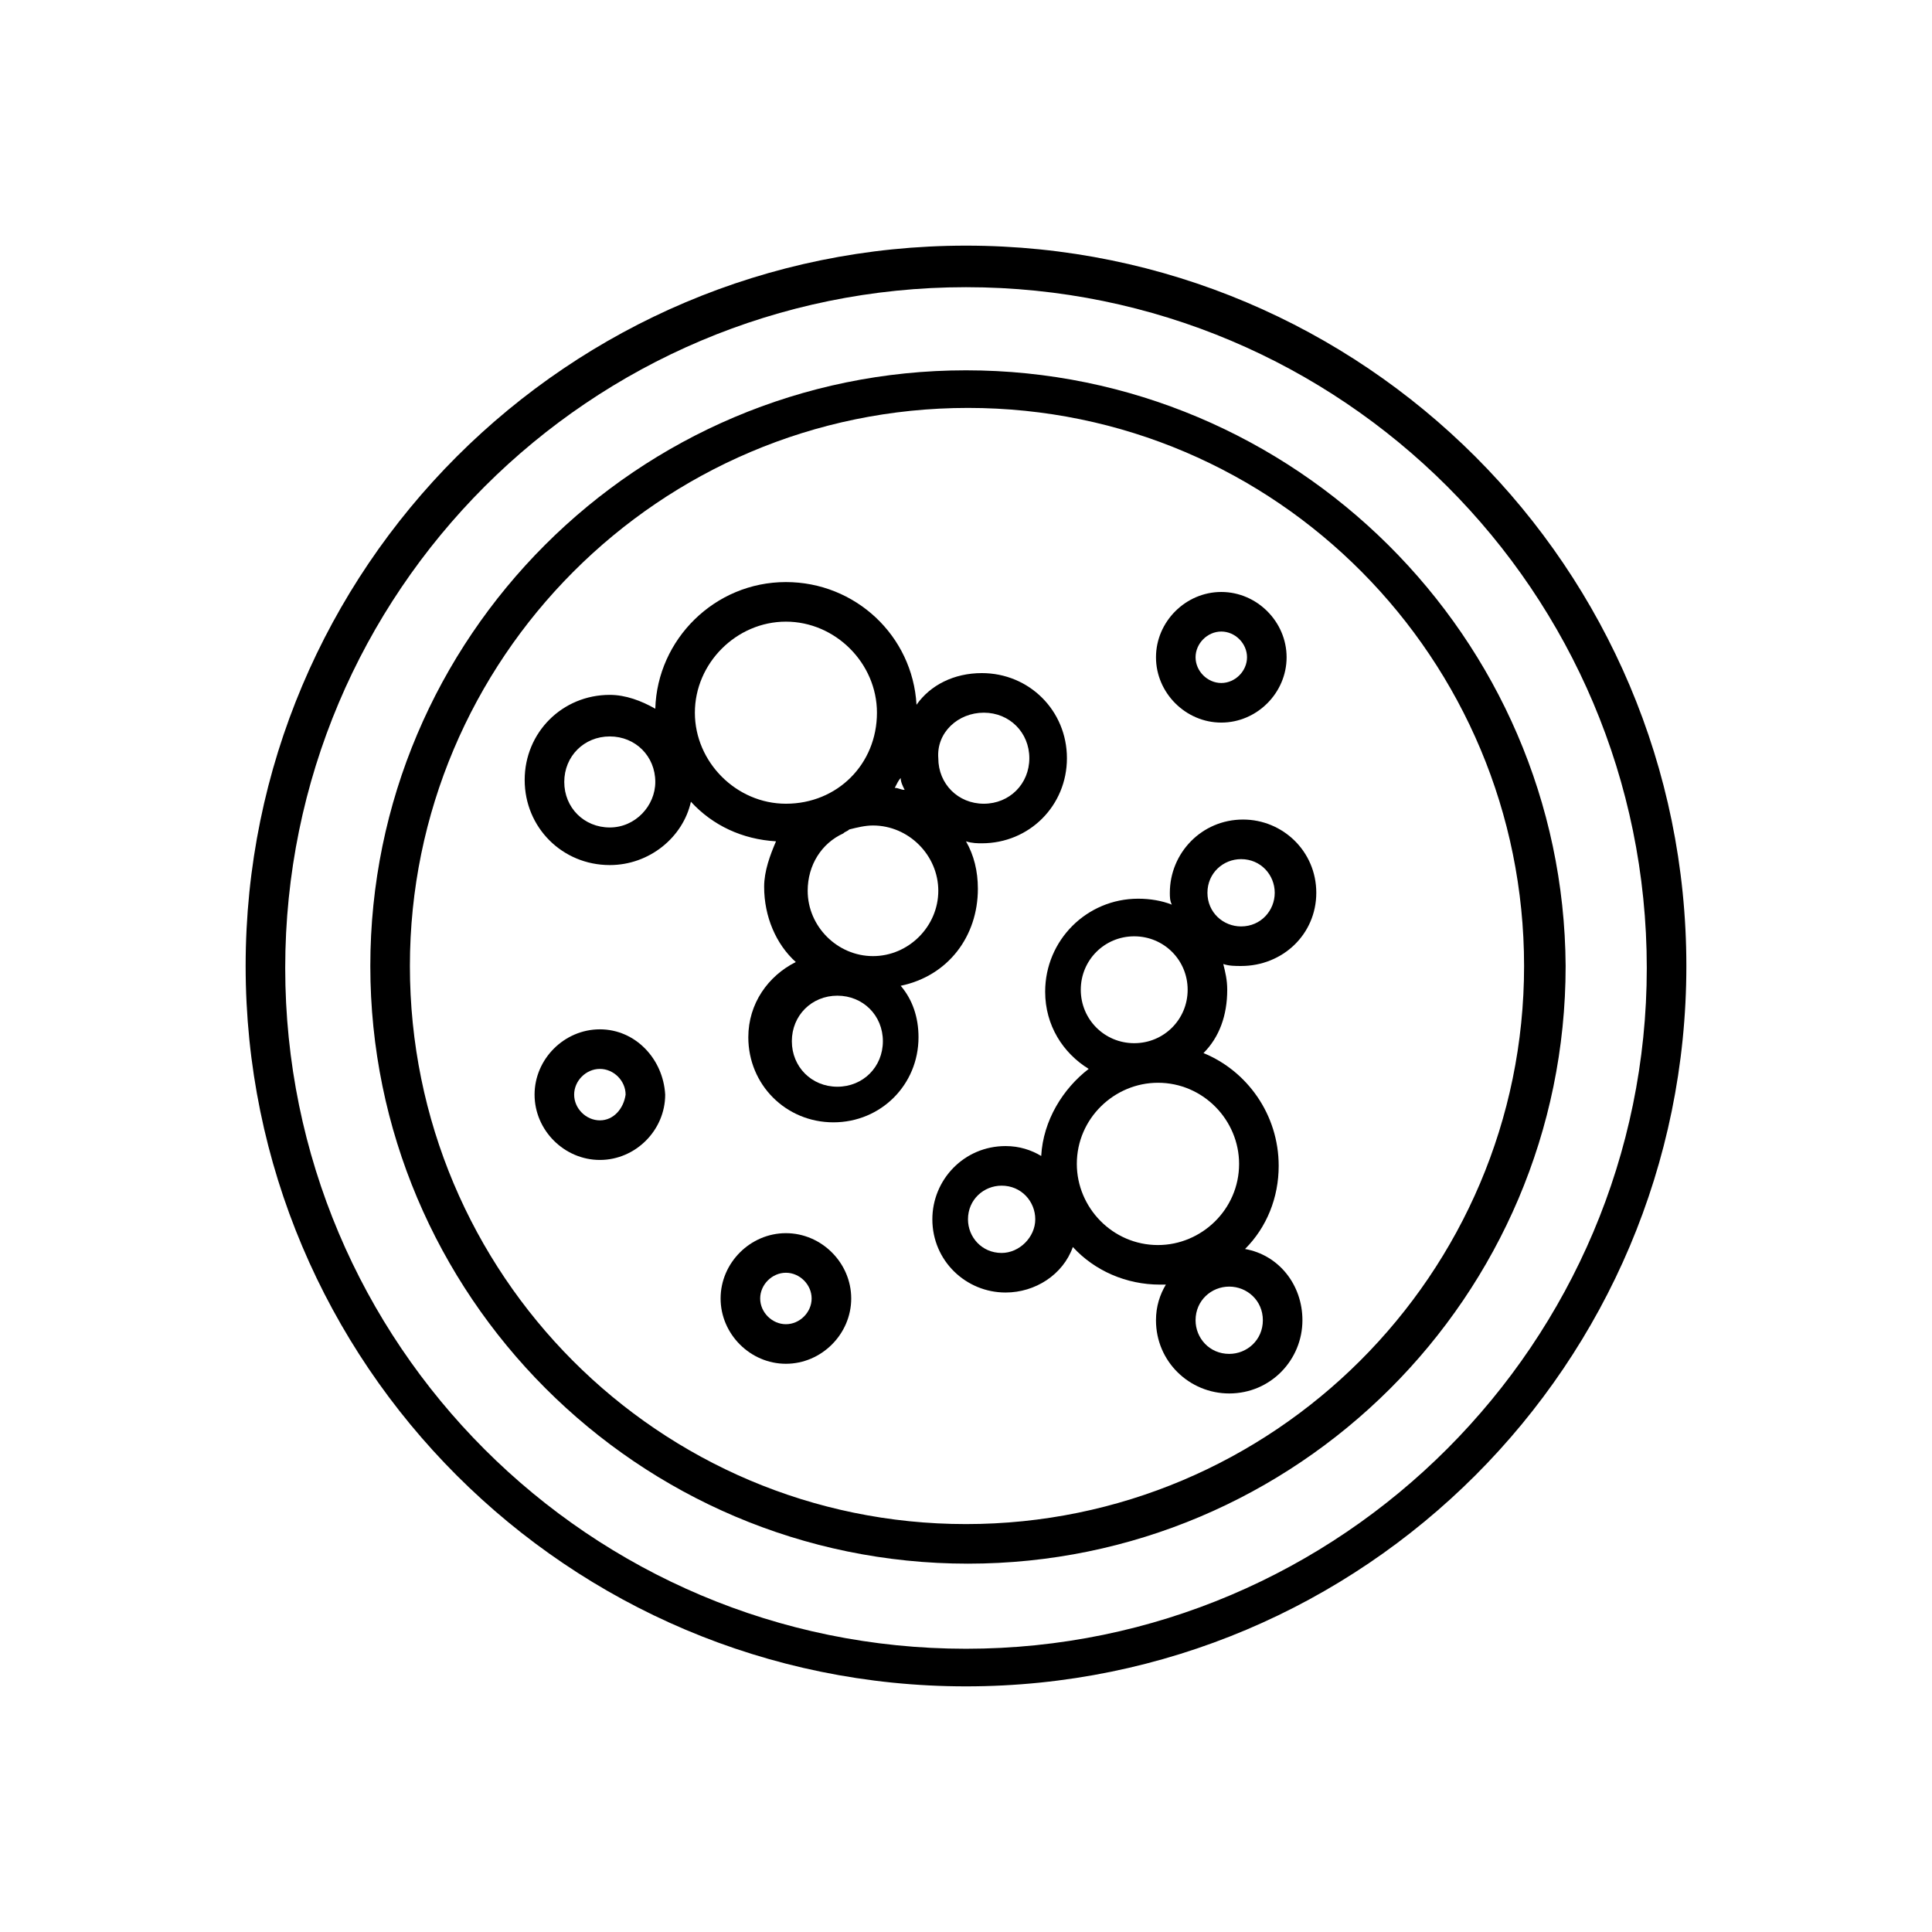 <?xml version="1.0" encoding="utf-8"?>
<!-- Generator: Adobe Illustrator 16.0.0, SVG Export Plug-In . SVG Version: 6.00 Build 0)  -->
<!DOCTYPE svg PUBLIC "-//W3C//DTD SVG 1.1//EN" "http://www.w3.org/Graphics/SVG/1.1/DTD/svg11.dtd">
<svg version="1.1" id="Capa_1" xmlns="http://www.w3.org/2000/svg" xmlns:xlink="http://www.w3.org/1999/xlink" x="0px" y="0px"
	 width="350px" height="350px" viewBox="0 0 350 350" enable-background="new 0 0 350 350" xml:space="preserve">
<g>
	<g>
		<path d="M175,44.5c-72.062,0-130.5,58.438-130.5,130.5c0,72.062,58.438,130.5,130.5,130.5c72.062,0,130.5-58.438,130.5-130.5
			C305.5,102.938,247.062,44.5,175,44.5z M175,298.688c-68.118,0-123.33-55.212-123.33-123.33c0-68.118,55.211-123.33,123.33-123.33
			s123.33,55.212,123.33,123.33C298.33,243.118,243.118,298.688,175,298.688z"/>
	</g>
</g>
<g>
	<g>
		<path d="M175,67.086c-59.514,0-107.914,48.4-107.914,107.914s48.4,108.272,108.272,108.272
			c59.514,0,108.271-48.399,108.271-108.272C283.272,115.486,234.514,67.086,175,67.086z M175,276.102
			c-55.57,0-100.743-45.173-100.743-101.102c0-55.57,45.173-101.102,101.102-101.102c55.928,0,100.743,45.532,100.743,101.102
			C276.102,230.929,230.57,276.102,175,276.102z"/>
	</g>
</g>
<g>
	<g>
		<path d="M108.674,186.473c-6.453,0-11.831,5.377-11.831,11.831c0,6.453,5.378,11.831,11.831,11.831s11.831-5.378,11.831-11.831
			C120.147,191.85,115.127,186.473,108.674,186.473z M108.674,202.964c-2.509,0-4.661-2.15-4.661-4.66s2.151-4.661,4.661-4.661
			c2.51,0,4.661,2.151,4.661,4.661C112.977,200.813,111.184,202.964,108.674,202.964z"/>
	</g>
</g>
<g>
	<g>
		<path d="M142.375,223.4c-6.453,0-11.831,5.377-11.831,11.831c0,6.452,5.378,11.83,11.831,11.83s11.831-5.378,11.831-11.83
			C154.206,228.777,148.828,223.4,142.375,223.4z M142.375,239.892c-2.509,0-4.661-2.151-4.661-4.66c0-2.51,2.151-4.661,4.661-4.661
			s4.661,2.151,4.661,4.661C147.036,237.74,144.884,239.892,142.375,239.892z"/>
	</g>
</g>
<g>
	<g>
		<path d="M225.551,226.268c3.944-3.943,6.095-9.321,6.095-15.058c0-9.321-5.736-17.209-13.623-20.435
			c2.868-2.869,4.302-6.813,4.302-11.473c0-1.793-0.358-3.228-0.717-4.662c1.075,0.359,2.151,0.359,3.227,0.359
			c7.528,0,13.623-5.736,13.623-13.265s-6.095-13.265-13.265-13.265c-7.529,0-13.265,6.095-13.265,13.265
			c0,0.717,0,1.434,0.358,2.151c-1.793-0.717-3.944-1.076-6.095-1.076c-9.321,0-16.851,7.529-16.851,16.851
			c0,6.094,3.227,11.114,7.887,13.981c-4.66,3.585-8.245,9.321-8.604,15.775c-1.793-1.076-3.944-1.793-6.454-1.793
			c-7.529,0-13.265,6.095-13.265,13.266c0,7.528,6.095,13.265,13.265,13.265c5.378,0,10.397-3.227,12.189-8.246
			c3.944,4.303,9.681,6.813,15.775,6.813c0.358,0,0.717,0,1.075,0c-1.075,1.792-1.792,3.943-1.792,6.453
			c0,7.529,6.095,13.265,13.265,13.265c7.529,0,13.265-6.095,13.265-13.265C235.947,232.722,231.646,227.344,225.551,226.268z
			 M224.834,155.64c3.585,0,6.095,2.868,6.095,6.095s-2.51,6.095-6.095,6.095c-3.227,0-6.095-2.51-6.095-6.095
			S221.607,155.64,224.834,155.64z M181.454,226.984c-3.586,0-6.095-2.868-6.095-6.094c0-3.586,2.868-6.096,6.095-6.096
			c3.584,0,6.094,2.868,6.094,6.096C187.548,224.116,184.68,226.984,181.454,226.984z M195.794,179.303
			c0-5.378,4.303-9.68,9.68-9.68c5.378,0,9.68,4.302,9.68,9.68c0,5.377-4.302,9.68-9.68,9.68
			C200.097,188.982,195.794,184.68,195.794,179.303z M209.776,225.552c-8.246,0-14.699-6.813-14.699-14.7
			c0-8.245,6.812-14.699,14.699-14.699c8.246,0,14.698,6.812,14.698,14.699C224.475,219.098,217.663,225.552,209.776,225.552z
			 M222.683,245.269c-3.585,0-6.095-2.867-6.095-6.094c0-3.586,2.868-6.095,6.095-6.095s6.095,2.509,6.095,6.095
			C228.777,242.76,225.909,245.269,222.683,245.269z"/>
	</g>
</g>
<g>
	<g>
		<path d="M221.249,107.241c-6.454,0-11.831,5.377-11.831,11.831c0,6.454,5.377,11.831,11.831,11.831
			c6.453,0,11.831-5.377,11.831-11.831C233.08,112.618,227.702,107.241,221.249,107.241z M221.249,123.732
			c-2.51,0-4.661-2.151-4.661-4.661c0-2.509,2.151-4.661,4.661-4.661s4.66,2.151,4.66,4.661
			C225.909,121.581,223.759,123.732,221.249,123.732z"/>
	</g>
</g>
<g>
	<g>
		<path d="M177.868,121.939c-5.02,0-9.321,2.151-11.831,5.736c-0.717-12.548-11.114-22.228-23.662-22.228
			c-12.907,0-23.304,10.397-23.662,22.945c-2.51-1.434-5.378-2.51-8.246-2.51c-8.604,0-15.416,6.812-15.416,15.416
			s6.812,15.417,15.416,15.417c7.171,0,13.265-5.02,14.699-11.473c3.944,4.302,9.321,6.812,15.417,7.17
			c-1.076,2.51-2.151,5.377-2.151,8.246c0,5.378,2.151,10.397,5.736,13.624c-5.02,2.51-8.604,7.528-8.604,13.623
			c0,8.604,6.812,15.416,15.417,15.416s15.416-6.812,15.416-15.416c0-3.585-1.076-6.812-3.227-9.321
			c8.604-1.792,13.982-8.962,13.982-17.567c0-3.227-0.718-6.095-2.151-8.604c1.075,0.358,2.151,0.358,2.868,0.358
			c8.604,0,15.416-6.812,15.416-15.417C193.284,128.751,186.473,121.939,177.868,121.939z M110.467,149.904
			c-4.661,0-8.246-3.585-8.246-8.246s3.585-8.246,8.246-8.246s8.246,3.585,8.246,8.246
			C118.713,145.96,115.127,149.904,110.467,149.904z M163.169,140.941c0,0.717,0.358,1.434,0.717,2.151
			c-0.717,0-1.076-0.358-1.793-0.358C162.452,142.016,162.811,141.299,163.169,140.941z M142.375,145.602
			c-8.963,0-16.492-7.529-16.492-16.492s7.529-16.492,16.492-16.492s16.492,7.529,16.492,16.492
			C158.867,138.431,151.696,145.602,142.375,145.602z M151.696,196.87c-4.661,0-8.246-3.586-8.246-8.246
			c0-4.661,3.585-8.247,8.246-8.247s8.246,3.586,8.246,8.247C159.942,193.284,156.357,196.87,151.696,196.87z M158.15,173.208
			c-6.454,0-11.831-5.378-11.831-11.831c0-4.661,2.509-8.604,6.453-10.397c0.358-0.359,0.717-0.359,1.076-0.717
			c1.434-0.359,2.868-0.717,4.302-0.717c6.453,0,11.831,5.378,11.831,11.831S164.603,173.208,158.15,173.208z M178.227,145.602
			c-4.661,0-8.246-3.586-8.246-8.247c-0.358-4.661,3.585-8.246,8.246-8.246c4.661,0,8.246,3.585,8.246,8.246
			S182.888,145.602,178.227,145.602z"/>
	</g>
</g>
</svg>
